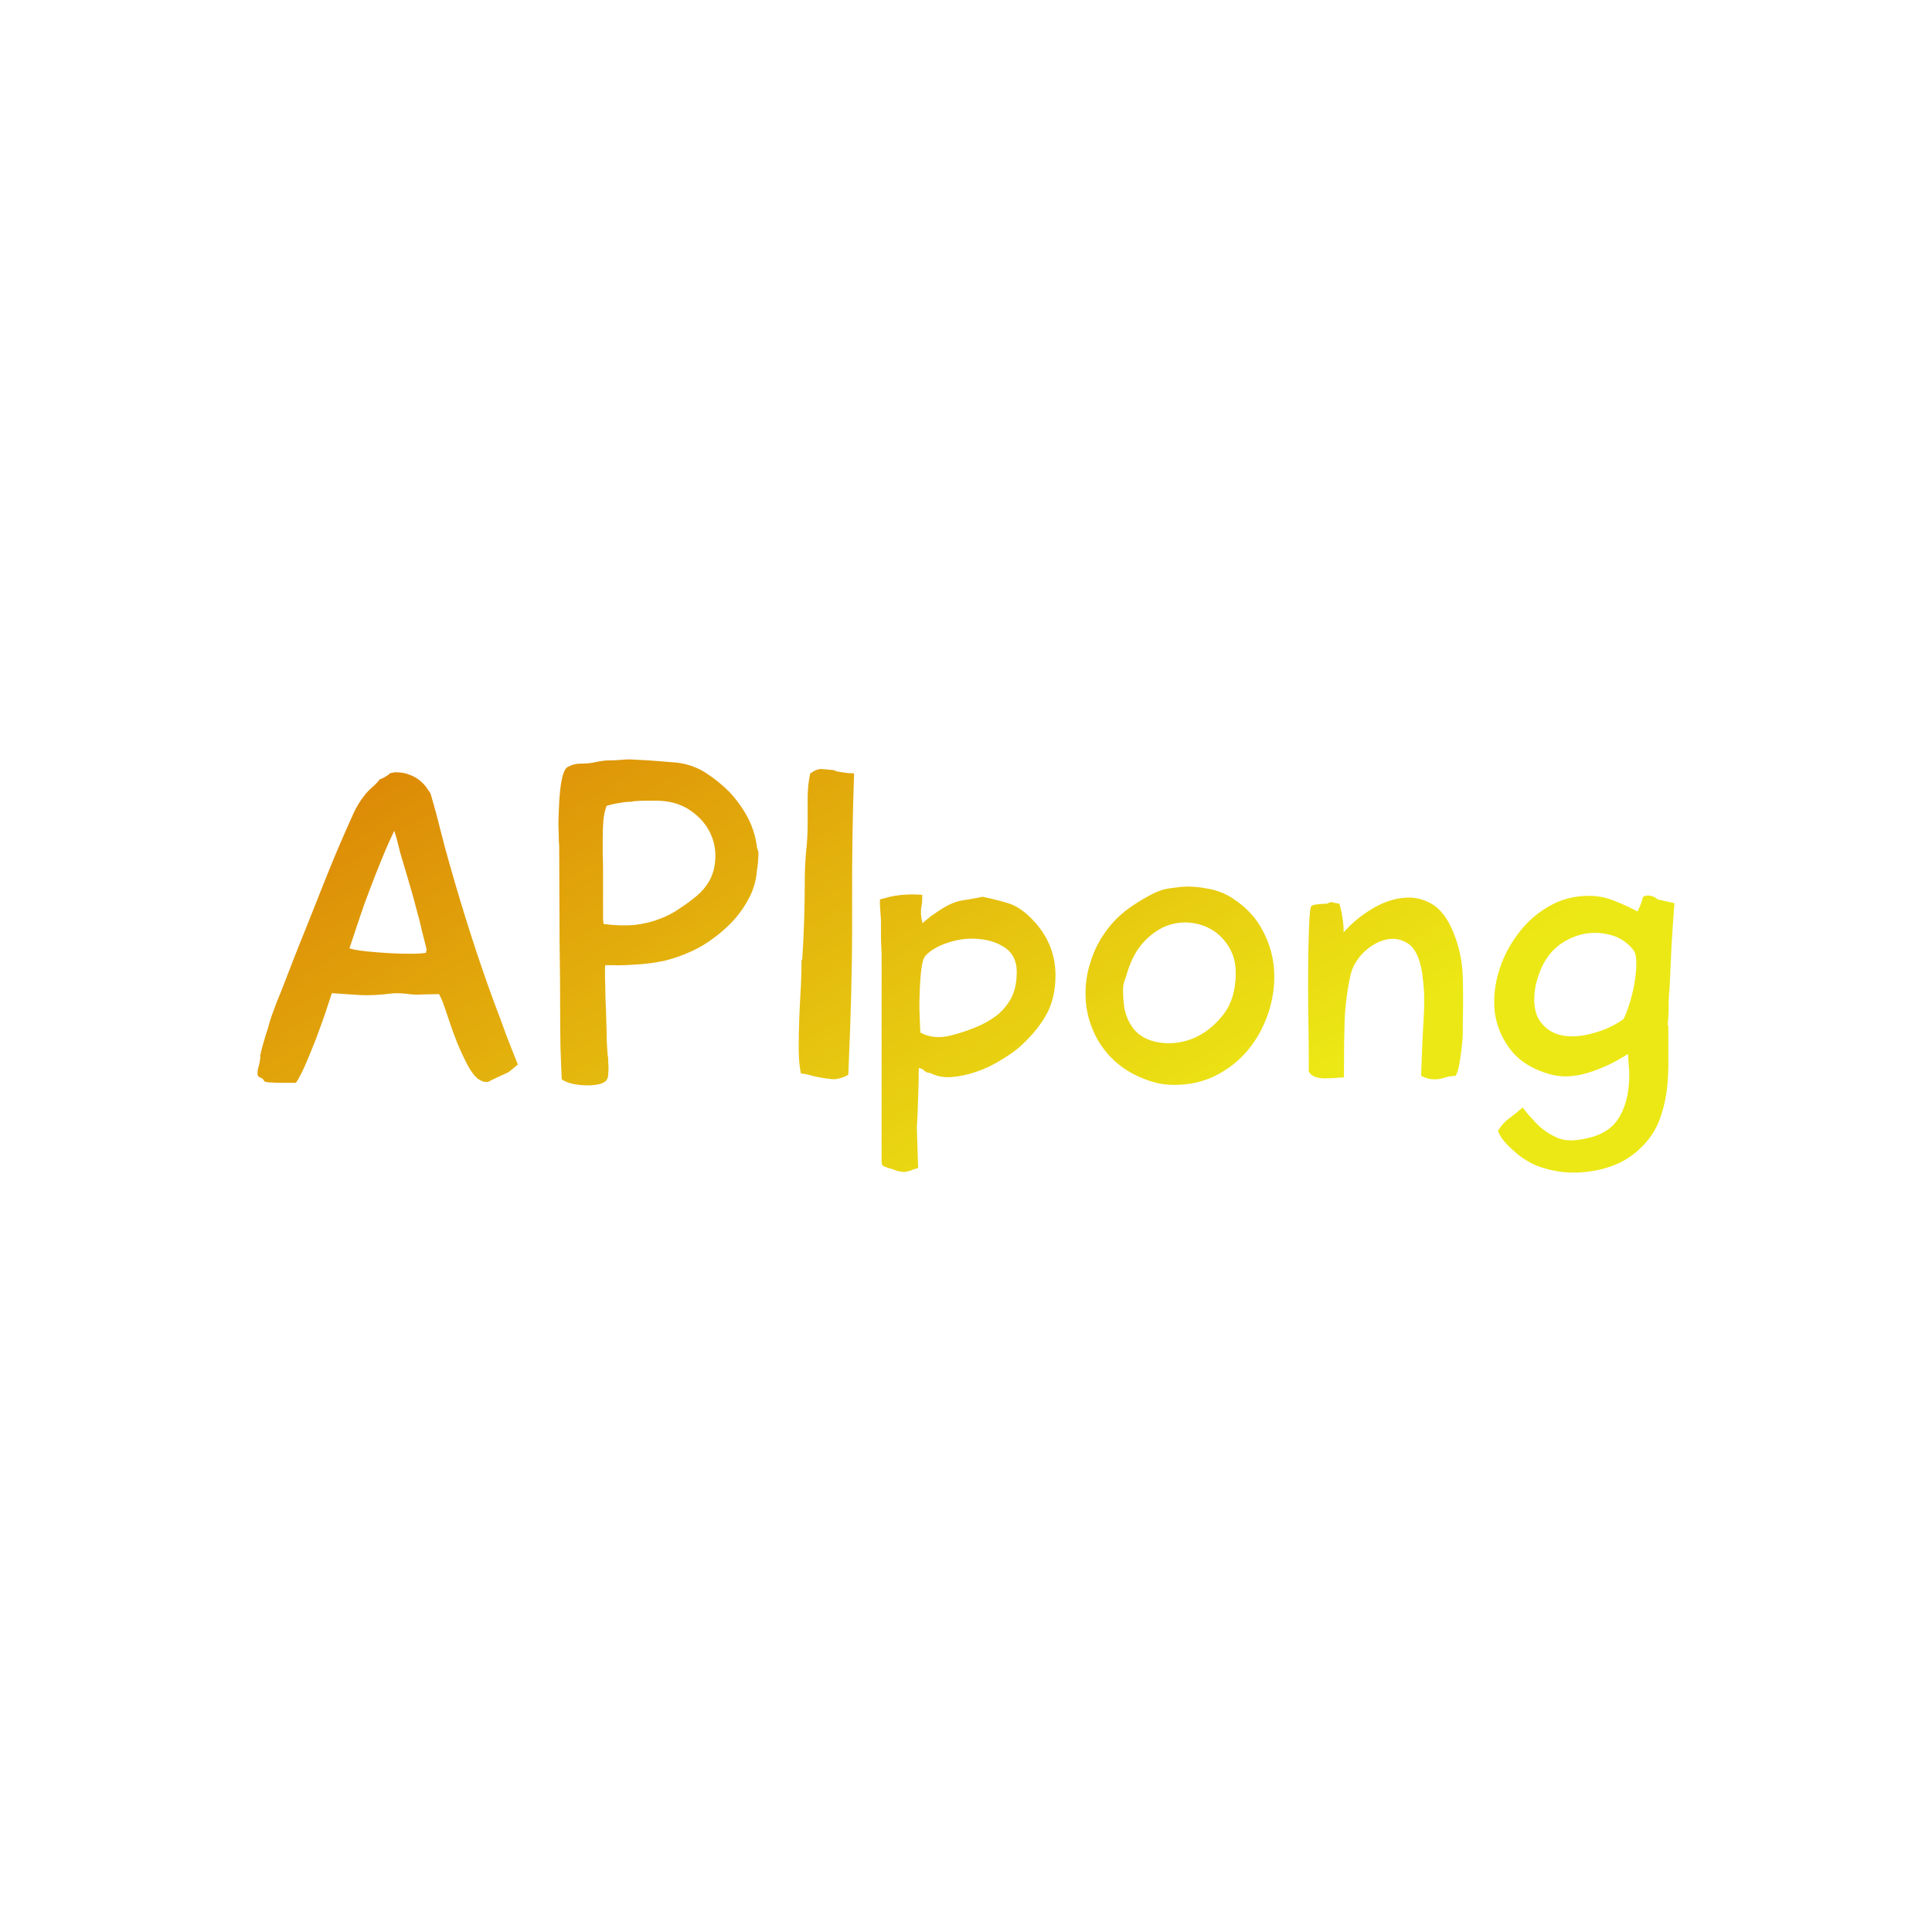 <svg data-v-fde0c5aa="" xmlns="http://www.w3.org/2000/svg" viewBox="0 0 300 300" class="font"><!----><defs data-v-fde0c5aa=""><!----></defs><rect data-v-fde0c5aa="" fill="transparent" x="0" y="0" width="300px" height="300px" class="logo-background-square"></rect><defs data-v-fde0c5aa=""><linearGradient data-v-fde0c5aa="" gradientTransform="rotate(25)" id="58d1a5f6-0ee5-431d-9cfe-873aae42b9b9" x1="0%" y1="0%" x2="100%" y2="0%"><stop data-v-fde0c5aa="" offset="0%" stop-color="#DB8005" stop-opacity="1"></stop><stop data-v-fde0c5aa="" offset="100%" stop-color="#ECE815" stop-opacity="1"></stop></linearGradient></defs><g data-v-fde0c5aa="" id="7e4ff8ed-44d0-4b2f-b40d-10480a14dcb5" fill="url(#58d1a5f6-0ee5-431d-9cfe-873aae42b9b9)" transform="matrix(4.972,0,0,4.972,39.495,104.099)"><path d="M7.31 12.85L7.31 12.85L7.31 12.85Q7.27 12.85 7.20 12.85L7.20 12.85L7.20 12.85Q7.14 12.85 7.11 12.82L7.11 12.82L7.11 12.82Q7.08 12.82 7.06 12.80L7.06 12.80L7.06 12.80Q7.03 12.78 7 12.77L7 12.77L7 12.77Q6.82 12.63 6.65 12.31L6.65 12.31L6.65 12.31Q6.48 11.98 6.33 11.62L6.33 11.62L6.33 11.62Q6.19 11.26 6.07 10.90L6.07 10.90L6.07 10.90Q5.95 10.54 5.87 10.32L5.87 10.32L5.87 10.32Q5.82 10.22 5.77 10.11L5.77 10.11L5.24 10.12L5.24 10.12Q5.03 10.14 4.76 10.10L4.76 10.10L4.76 10.10Q4.49 10.07 4.28 10.09L4.28 10.09L4.28 10.09Q3.75 10.16 3.30 10.14L3.30 10.14L3.30 10.14Q2.86 10.11 2.42 10.08L2.42 10.08L2.42 10.08Q2.34 10.33 2.21 10.72L2.21 10.72L2.21 10.72Q2.07 11.12 1.92 11.52L1.92 11.52L1.92 11.52Q1.76 11.93 1.60 12.30L1.60 12.30L1.60 12.30Q1.44 12.67 1.30 12.88L1.30 12.88L1.30 12.88Q1.22 12.88 1.08 12.88L1.08 12.88L1.08 12.88Q0.95 12.88 0.81 12.88L0.81 12.88L0.81 12.88Q0.67 12.88 0.54 12.87L0.54 12.87L0.54 12.87Q0.41 12.87 0.32 12.84L0.32 12.84L0.32 12.84Q0.27 12.75 0.22 12.73L0.22 12.73L0.22 12.73Q0.18 12.71 0.15 12.70L0.15 12.70L0.15 12.70Q0.13 12.68 0.11 12.66L0.11 12.66L0.11 12.66Q0.10 12.64 0.10 12.57L0.10 12.57L0.10 12.57Q0.10 12.53 0.11 12.46L0.11 12.46L0.11 12.46Q0.13 12.39 0.15 12.31L0.15 12.31L0.15 12.31Q0.17 12.22 0.18 12.15L0.18 12.15L0.18 12.15Q0.20 12.08 0.18 12.05L0.18 12.05L0.18 12.05Q0.22 11.84 0.29 11.61L0.29 11.61L0.29 11.61Q0.36 11.37 0.43 11.16L0.43 11.16L0.43 11.16Q0.50 10.88 0.61 10.60L0.61 10.60L0.61 10.60Q0.71 10.32 0.83 10.04L0.83 10.04L0.83 10.04Q1.02 9.55 1.21 9.06L1.21 9.06L1.21 9.06Q1.40 8.57 1.60 8.08L1.60 8.08L1.60 8.08Q1.96 7.17 2.32 6.27L2.32 6.27L2.32 6.27Q2.69 5.36 3.09 4.48L3.09 4.48L3.09 4.48Q3.23 4.17 3.42 3.93L3.42 3.93L3.42 3.93Q3.53 3.78 3.67 3.66L3.67 3.66L3.67 3.66Q3.81 3.54 3.92 3.40L3.92 3.40L3.92 3.40Q4.02 3.37 4.09 3.32L4.09 3.32L4.09 3.32Q4.17 3.28 4.24 3.21L4.24 3.21L4.40 3.18L4.38 3.18L4.38 3.18Q4.66 3.18 4.85 3.26L4.85 3.26L4.85 3.26Q5.04 3.33 5.17 3.44L5.17 3.44L5.17 3.44Q5.29 3.54 5.37 3.65L5.37 3.65L5.37 3.65Q5.45 3.77 5.50 3.84L5.50 3.84L5.50 3.84Q5.67 4.41 5.81 4.98L5.81 4.98L5.81 4.98Q5.95 5.54 6.12 6.13L6.12 6.13L6.12 6.13Q6.43 7.22 6.77 8.28L6.77 8.28L6.77 8.28Q7.11 9.34 7.50 10.40L7.50 10.40L7.50 10.40Q7.69 10.89 7.86 11.37L7.86 11.37L7.86 11.37Q8.04 11.84 8.23 12.31L8.23 12.31L7.95 12.54L7.95 12.54Q7.92 12.56 7.83 12.60L7.83 12.60L7.83 12.60Q7.74 12.64 7.63 12.69L7.63 12.69L7.63 12.69Q7.52 12.74 7.42 12.79L7.42 12.79L7.42 12.79Q7.32 12.84 7.31 12.85ZM5.36 8.82L5.38 8.71L5.38 8.71Q5.29 8.36 5.24 8.16L5.24 8.16L5.24 8.16Q5.19 7.95 5.15 7.78L5.15 7.78L5.15 7.78Q5.11 7.62 5.05 7.41L5.05 7.41L5.05 7.41Q5.00 7.21 4.90 6.86L4.90 6.86L4.62 5.91L4.62 5.91Q4.56 5.73 4.50 5.47L4.50 5.47L4.50 5.47Q4.44 5.21 4.37 5.01L4.37 5.01L4.37 5.01Q4.14 5.49 3.96 5.94L3.96 5.94L3.96 5.94Q3.78 6.38 3.61 6.83L3.61 6.83L3.61 6.83Q3.44 7.27 3.29 7.72L3.29 7.72L3.29 7.72Q3.14 8.18 2.97 8.68L2.97 8.68L2.97 8.68Q3.08 8.71 3.12 8.72L3.12 8.72L3.12 8.72Q3.26 8.75 3.56 8.78L3.56 8.78L3.56 8.78Q3.86 8.81 4.21 8.83L4.21 8.83L4.21 8.83Q4.55 8.85 4.87 8.85L4.87 8.85L4.87 8.85Q5.19 8.85 5.36 8.82L5.36 8.82ZM9.60 12.77L9.60 12.77L9.60 12.77Q9.58 12.36 9.56 11.75L9.56 11.75L9.56 11.75Q9.55 11.14 9.55 10.46L9.55 10.46L9.55 10.46Q9.55 9.77 9.54 9.09L9.54 9.09L9.54 9.09Q9.53 8.40 9.53 7.83L9.53 7.83L9.52 5.43L9.52 5.43Q9.52 5.49 9.51 5.34L9.51 5.34L9.51 5.34Q9.51 5.19 9.50 4.94L9.50 4.94L9.50 4.94Q9.49 4.68 9.51 4.35L9.51 4.35L9.51 4.35Q9.52 4.03 9.55 3.75L9.55 3.75L9.55 3.75Q9.58 3.46 9.64 3.26L9.64 3.26L9.64 3.26Q9.70 3.05 9.80 3.01L9.80 3.01L9.80 3.01Q9.94 2.94 10.02 2.93L10.02 2.93L10.02 2.93Q10.09 2.91 10.26 2.91L10.26 2.91L10.26 2.91Q10.46 2.91 10.68 2.86L10.68 2.86L10.68 2.86Q10.91 2.81 11.10 2.81L11.10 2.81L11.10 2.81Q11.30 2.81 11.50 2.79L11.50 2.79L11.50 2.79Q11.70 2.77 11.90 2.79L11.90 2.79L11.90 2.79Q12.22 2.80 12.57 2.83L12.57 2.83L12.57 2.83Q12.91 2.86 13.20 2.88L13.20 2.88L13.20 2.88Q13.69 2.94 14.10 3.20L14.10 3.20L14.10 3.20Q14.50 3.46 14.83 3.79L14.83 3.79L14.83 3.79Q15.16 4.14 15.39 4.56L15.39 4.56L15.39 4.56Q15.62 4.98 15.69 5.47L15.69 5.47L15.69 5.47Q15.69 5.53 15.71 5.57L15.71 5.57L15.71 5.57Q15.72 5.61 15.74 5.67L15.74 5.67L15.74 5.67Q15.75 5.71 15.74 5.80L15.74 5.80L15.74 5.80Q15.74 5.88 15.73 5.98L15.73 5.98L15.73 5.98Q15.72 6.08 15.71 6.17L15.71 6.17L15.71 6.17Q15.69 6.27 15.69 6.31L15.69 6.31L15.69 6.31Q15.65 6.72 15.46 7.09L15.46 7.09L15.46 7.09Q15.27 7.46 14.99 7.78L14.99 7.78L14.99 7.78Q14.71 8.09 14.37 8.34L14.37 8.34L14.37 8.34Q14.03 8.60 13.68 8.76L13.68 8.76L13.68 8.76Q13.23 8.97 12.80 9.07L12.80 9.07L12.80 9.07Q12.36 9.16 12.00 9.18L12.00 9.18L12.00 9.18Q11.63 9.21 11.36 9.21L11.36 9.21L11.36 9.21Q11.09 9.20 10.96 9.21L10.96 9.21L10.96 9.21Q10.95 9.21 10.95 9.41L10.95 9.41L10.95 9.41Q10.95 9.60 10.96 9.91L10.96 9.91L10.96 9.91Q10.96 10.21 10.98 10.56L10.98 10.56L10.98 10.56Q10.99 10.92 11.00 11.24L11.00 11.24L11.00 11.24Q11.00 11.56 11.02 11.80L11.02 11.80L11.02 11.80Q11.03 12.04 11.05 12.10L11.05 12.10L11.05 12.10Q11.05 12.12 11.05 12.22L11.05 12.22L11.05 12.22Q11.06 12.32 11.06 12.43L11.06 12.43L11.06 12.43Q11.06 12.53 11.05 12.62L11.05 12.62L11.05 12.62Q11.05 12.71 11.03 12.73L11.03 12.73L11.03 12.73Q11.00 12.85 10.82 12.91L10.82 12.91L10.82 12.91Q10.64 12.96 10.40 12.96L10.40 12.96L10.40 12.96Q10.16 12.96 9.93 12.91L9.93 12.91L9.93 12.91Q9.70 12.85 9.60 12.77ZM11.82 4.09L11.80 4.10L11.80 4.10Q11.61 4.10 11.40 4.14L11.40 4.14L11.40 4.14Q11.20 4.17 11.00 4.23L11.00 4.23L11.00 4.23Q10.92 4.45 10.90 4.70L10.90 4.70L10.90 4.70Q10.88 4.96 10.88 5.22L10.88 5.22L10.88 5.22Q10.88 5.49 10.88 5.75L10.88 5.75L10.88 5.75Q10.89 6.02 10.89 6.26L10.89 6.26L10.89 7.18L10.89 7.18Q10.89 7.22 10.89 7.32L10.89 7.32L10.89 7.32Q10.89 7.41 10.89 7.51L10.89 7.51L10.89 7.51Q10.89 7.62 10.89 7.73L10.89 7.73L10.89 7.73Q10.89 7.84 10.91 7.92L10.91 7.92L10.91 7.92Q11.44 7.99 11.87 7.95L11.87 7.95L11.87 7.95Q12.31 7.90 12.66 7.76L12.66 7.76L12.66 7.76Q13.01 7.63 13.29 7.43L13.29 7.43L13.29 7.43Q13.58 7.24 13.83 7.03L13.83 7.03L13.83 7.03Q14.28 6.64 14.37 6.12L14.37 6.12L14.37 6.12Q14.46 5.60 14.27 5.15L14.27 5.15L14.27 5.15Q14.08 4.70 13.64 4.39L13.64 4.39L13.64 4.39Q13.19 4.07 12.56 4.07L12.56 4.07L12.56 4.07Q12.38 4.07 12.19 4.07L12.19 4.07L12.19 4.07Q12.01 4.07 11.82 4.09L11.82 4.09ZM17.07 12.59L17.07 12.59L17.07 12.59Q17.00 12.26 17.00 11.79L17.00 11.79L17.00 11.79Q17.00 11.33 17.02 10.82L17.02 10.82L17.02 10.82Q17.04 10.32 17.07 9.85L17.07 9.85L17.07 9.85Q17.09 9.38 17.09 9.04L17.09 9.04L17.11 9.04L17.11 9.04Q17.19 7.83 17.19 6.58L17.19 6.58L17.19 6.58Q17.19 6.13 17.23 5.68L17.23 5.68L17.23 5.68Q17.28 5.24 17.28 4.79L17.28 4.79L17.28 4.79Q17.28 4.41 17.28 4.00L17.28 4.00L17.28 4.00Q17.28 3.58 17.36 3.22L17.36 3.22L17.36 3.22Q17.57 3.07 17.72 3.08L17.72 3.08L17.72 3.08Q17.86 3.09 18.13 3.12L18.13 3.12L18.13 3.12Q18.14 3.15 18.23 3.16L18.23 3.16L18.23 3.16Q18.31 3.18 18.42 3.19L18.42 3.19L18.42 3.19Q18.52 3.21 18.61 3.21L18.61 3.21L18.61 3.21Q18.70 3.21 18.73 3.22L18.73 3.22L18.73 3.22Q18.66 5.21 18.67 7.16L18.67 7.16L18.67 7.16Q18.68 9.11 18.61 11.10L18.61 11.10L18.55 12.63L18.55 12.63Q18.48 12.67 18.38 12.71L18.38 12.71L18.38 12.71Q18.30 12.74 18.19 12.76L18.19 12.76L18.19 12.76Q18.07 12.78 17.93 12.75L17.93 12.75L17.93 12.75Q17.89 12.75 17.77 12.73L17.77 12.73L17.77 12.73Q17.64 12.71 17.50 12.68L17.50 12.68L17.50 12.68Q17.36 12.64 17.23 12.61L17.23 12.61L17.23 12.61Q17.11 12.59 17.07 12.59ZM20.87 7.90L20.87 7.90L20.87 7.90Q20.93 7.83 21.14 7.67L21.14 7.67L21.14 7.67Q21.35 7.52 21.53 7.41L21.53 7.41L21.53 7.41Q21.85 7.22 22.13 7.18L22.13 7.18L22.13 7.18Q22.41 7.14 22.75 7.07L22.75 7.07L22.79 7.08L22.79 7.08Q23.27 7.18 23.60 7.29L23.60 7.29L23.60 7.29Q23.94 7.41 24.30 7.78L24.30 7.78L24.30 7.78Q25.02 8.53 25.02 9.52L25.02 9.52L25.02 9.52Q25.02 10.28 24.70 10.81L24.70 10.81L24.70 10.81Q24.39 11.34 23.83 11.82L23.83 11.82L23.83 11.82Q23.59 12.01 23.25 12.21L23.25 12.21L23.25 12.21Q22.90 12.42 22.53 12.54L22.53 12.54L22.53 12.54Q22.15 12.67 21.78 12.70L21.78 12.70L21.78 12.70Q21.41 12.73 21.10 12.57L21.10 12.57L21.10 12.57Q20.99 12.57 20.92 12.50L20.92 12.50L20.92 12.50Q20.86 12.43 20.75 12.42L20.75 12.42L20.75 12.42Q20.75 12.88 20.73 13.35L20.73 13.35L20.73 13.35Q20.72 13.82 20.69 14.28L20.69 14.28L20.73 15.54L20.73 15.54Q20.58 15.58 20.50 15.62L20.50 15.62L20.50 15.62Q20.41 15.65 20.33 15.66L20.33 15.66L20.33 15.66Q20.26 15.67 20.17 15.65L20.17 15.65L20.17 15.65Q20.08 15.64 19.94 15.58L19.94 15.58L19.94 15.58Q19.91 15.57 19.77 15.53L19.77 15.53L19.77 15.53Q19.64 15.48 19.63 15.47L19.63 15.47L19.63 15.47Q19.59 15.43 19.59 15.32L19.59 15.32L19.59 9.38L19.59 9.38Q19.59 9.11 19.59 8.95L19.59 8.95L19.59 8.95Q19.59 8.78 19.58 8.63L19.58 8.63L19.58 8.63Q19.57 8.48 19.57 8.32L19.57 8.32L19.57 8.32Q19.57 8.15 19.57 7.88L19.57 7.88L19.57 7.88Q19.57 7.73 19.55 7.52L19.55 7.52L19.55 7.52Q19.53 7.31 19.54 7.15L19.54 7.15L19.54 7.15Q19.59 7.14 19.70 7.11L19.70 7.11L19.70 7.11Q19.82 7.07 20.00 7.04L20.00 7.04L20.00 7.04Q20.17 7.01 20.40 7L20.40 7L20.40 7Q20.62 6.99 20.86 7.01L20.86 7.01L20.86 7.01Q20.86 7.18 20.85 7.28L20.85 7.28L20.85 7.28Q20.83 7.38 20.82 7.46L20.82 7.46L20.82 7.46Q20.82 7.55 20.82 7.64L20.82 7.64L20.82 7.64Q20.83 7.74 20.87 7.90ZM20.80 11.31L20.80 11.31L20.80 11.31Q21.22 11.54 21.76 11.40L21.76 11.40L21.76 11.40Q22.15 11.30 22.52 11.15L22.52 11.15L22.52 11.15Q22.89 11.00 23.18 10.78L23.18 10.78L23.18 10.78Q23.46 10.56 23.64 10.23L23.64 10.23L23.64 10.23Q23.81 9.90 23.81 9.42L23.81 9.42L23.81 9.42Q23.81 8.92 23.46 8.67L23.46 8.67L23.46 8.67Q23.11 8.43 22.64 8.39L22.64 8.39L22.64 8.39Q22.18 8.34 21.70 8.49L21.70 8.49L21.70 8.49Q21.22 8.64 20.97 8.90L20.97 8.90L20.97 8.90Q20.87 9.00 20.83 9.34L20.83 9.34L20.83 9.34Q20.79 9.67 20.78 10.07L20.78 10.07L20.78 10.07Q20.76 10.46 20.78 10.82L20.78 10.82L20.78 10.82Q20.79 11.17 20.80 11.31ZM28.94 6.76L28.94 6.76L28.94 6.76Q29.36 6.73 29.80 6.82L29.80 6.82L29.80 6.82Q30.24 6.90 30.60 7.15L30.60 7.15L30.60 7.15Q31.21 7.56 31.51 8.16L31.51 8.16L31.51 8.16Q31.82 8.76 31.85 9.41L31.85 9.41L31.85 9.41Q31.88 10.07 31.66 10.72L31.66 10.72L31.66 10.72Q31.44 11.37 31.02 11.87L31.02 11.87L31.02 11.87Q30.59 12.38 29.97 12.68L29.97 12.68L29.97 12.68Q29.34 12.98 28.56 12.94L28.56 12.94L28.56 12.94Q28.24 12.92 27.93 12.81L27.93 12.81L27.93 12.81Q27.29 12.59 26.86 12.19L26.86 12.19L26.86 12.19Q26.43 11.79 26.21 11.28L26.21 11.28L26.21 11.28Q25.98 10.77 25.96 10.20L25.96 10.20L25.96 10.20Q25.94 9.63 26.12 9.09L26.12 9.09L26.12 9.09Q26.29 8.54 26.66 8.06L26.66 8.06L26.66 8.06Q27.02 7.59 27.58 7.25L27.58 7.25L27.58 7.25Q27.73 7.15 27.92 7.05L27.92 7.05L27.92 7.05Q28.11 6.94 28.31 6.87L28.31 6.87L28.31 6.87Q28.46 6.82 28.63 6.80L28.63 6.80L28.63 6.80Q28.80 6.78 28.94 6.76ZM30.65 9.45L30.65 9.45L30.65 9.45Q30.65 9.00 30.45 8.66L30.45 8.66L30.45 8.66Q30.25 8.32 29.94 8.12L29.94 8.12L29.94 8.12Q29.62 7.92 29.23 7.88L29.23 7.88L29.23 7.88Q28.84 7.84 28.46 7.99L28.46 7.99L28.46 7.99Q28.08 8.15 27.76 8.50L27.76 8.50L27.76 8.50Q27.44 8.85 27.26 9.44L27.26 9.44L27.26 9.44Q27.22 9.58 27.17 9.71L27.17 9.71L27.17 9.71Q27.13 9.84 27.13 9.98L27.13 9.98L27.13 9.98Q27.13 10.26 27.17 10.54L27.17 10.54L27.17 10.54Q27.22 10.81 27.36 11.05L27.36 11.05L27.36 11.05Q27.61 11.48 28.15 11.60L28.15 11.60L28.15 11.60Q28.69 11.72 29.25 11.52L29.25 11.52L29.25 11.52Q29.81 11.31 30.23 10.79L30.23 10.79L30.23 10.79Q30.65 10.28 30.65 9.45ZM37.52 12.66L37.52 12.66L37.52 12.66Q37.42 12.67 37.32 12.68L37.32 12.68L37.32 12.68Q37.23 12.70 37.14 12.73L37.14 12.73L37.14 12.73Q36.76 12.84 36.44 12.66L36.44 12.66L36.44 12.66Q36.47 11.66 36.53 10.65L36.53 10.65L36.53 10.65Q36.54 10.36 36.53 10.04L36.53 10.04L36.53 10.04Q36.51 9.73 36.47 9.44L36.47 9.44L36.47 9.44Q36.36 8.75 36.03 8.53L36.03 8.53L36.03 8.53Q35.70 8.32 35.33 8.41L35.33 8.41L35.33 8.41Q34.96 8.50 34.64 8.81L34.64 8.81L34.64 8.81Q34.33 9.13 34.24 9.49L34.24 9.49L34.24 9.49Q34.08 10.21 34.05 10.93L34.05 10.93L34.05 10.93Q34.03 11.66 34.03 12.38L34.03 12.38L34.03 12.71L34.03 12.71Q33.92 12.71 33.75 12.73L33.75 12.73L33.75 12.73Q33.59 12.74 33.42 12.74L33.42 12.74L33.42 12.74Q33.25 12.74 33.12 12.69L33.12 12.69L33.12 12.69Q32.98 12.64 32.93 12.52L32.93 12.52L32.93 12.52Q32.93 12.40 32.93 11.99L32.93 11.99L32.93 11.99Q32.93 11.58 32.92 11.02L32.92 11.02L32.92 11.02Q32.91 10.46 32.91 9.84L32.91 9.84L32.91 9.84Q32.91 9.21 32.92 8.67L32.92 8.67L32.92 8.67Q32.93 8.13 32.95 7.77L32.95 7.77L32.95 7.77Q32.97 7.41 33.01 7.36L33.01 7.36L33.01 7.36Q33.03 7.34 33.10 7.32L33.10 7.32L33.10 7.32Q33.17 7.31 33.25 7.30L33.25 7.30L33.25 7.30Q33.33 7.29 33.40 7.29L33.40 7.29L33.40 7.29Q33.47 7.29 33.52 7.28L33.52 7.28L33.52 7.28Q33.59 7.22 33.70 7.25L33.70 7.25L33.70 7.25Q33.81 7.28 33.88 7.28L33.88 7.28L33.88 7.28Q33.95 7.48 33.98 7.71L33.98 7.71L33.98 7.71Q34.02 7.94 34.02 8.18L34.02 8.18L34.02 8.18Q34.38 7.77 34.87 7.47L34.87 7.47L34.87 7.47Q35.35 7.17 35.83 7.11L35.83 7.11L35.83 7.11Q36.32 7.04 36.75 7.28L36.75 7.28L36.75 7.28Q37.18 7.52 37.45 8.19L37.45 8.19L37.45 8.19Q37.72 8.85 37.74 9.58L37.74 9.58L37.74 9.58Q37.76 10.30 37.74 11.00L37.74 11.00L37.74 11.00Q37.74 11.14 37.74 11.38L37.74 11.38L37.74 11.38Q37.73 11.61 37.70 11.84L37.70 11.84L37.70 11.84Q37.67 12.08 37.63 12.31L37.63 12.31L37.63 12.31Q37.59 12.53 37.52 12.66ZM42.76 10.89L42.76 10.89L42.76 10.89Q42.84 10.74 42.94 10.43L42.94 10.43L42.94 10.43Q43.04 10.12 43.10 9.78L43.10 9.78L43.10 9.78Q43.16 9.44 43.16 9.13L43.16 9.13L43.16 9.13Q43.16 8.83 43.05 8.71L43.05 8.71L43.05 8.71Q42.80 8.41 42.45 8.29L42.45 8.29L42.45 8.29Q42.11 8.18 41.76 8.20L41.76 8.20L41.76 8.20Q41.41 8.22 41.08 8.38L41.08 8.38L41.08 8.38Q40.74 8.54 40.50 8.81L40.50 8.81L40.50 8.81Q40.31 9.03 40.19 9.31L40.19 9.31L40.19 9.31Q40.07 9.59 40.01 9.87L40.01 9.87L40.01 9.87Q39.89 10.58 40.15 10.95L40.15 10.95L40.15 10.95Q40.40 11.31 40.84 11.40L40.84 11.40L40.84 11.40Q41.29 11.48 41.81 11.33L41.81 11.33L41.81 11.33Q42.34 11.19 42.76 10.89ZM38.84 14.38L38.84 14.38L38.84 14.38Q38.98 14.14 39.19 13.99L39.19 13.99L39.19 13.99Q39.41 13.83 39.61 13.65L39.61 13.65L39.61 13.65Q39.76 13.85 39.94 14.04L39.94 14.04L39.94 14.04Q40.11 14.24 40.31 14.38L40.31 14.38L40.31 14.38Q40.52 14.53 40.75 14.62L40.75 14.62L40.75 14.62Q40.99 14.70 41.27 14.67L41.27 14.67L41.27 14.67Q42.21 14.57 42.57 14.04L42.57 14.04L42.57 14.04Q42.94 13.50 42.94 12.63L42.94 12.63L42.94 12.61L42.94 12.61Q42.94 12.46 42.92 12.30L42.92 12.30L42.92 12.30Q42.91 12.14 42.90 11.98L42.90 11.98L42.90 11.98Q42.60 12.17 42.29 12.32L42.29 12.32L42.29 12.32Q41.97 12.47 41.64 12.57L41.64 12.57L41.64 12.57Q41.31 12.67 40.97 12.68L40.97 12.68L40.97 12.68Q40.63 12.68 40.29 12.56L40.29 12.56L40.29 12.56Q39.56 12.31 39.19 11.79L39.19 11.79L39.19 11.79Q38.82 11.28 38.74 10.68L38.74 10.68L38.74 10.68Q38.67 10.07 38.86 9.42L38.86 9.42L38.86 9.42Q39.05 8.78 39.45 8.25L39.45 8.25L39.45 8.25Q39.84 7.71 40.41 7.38L40.41 7.38L40.41 7.38Q40.98 7.04 41.68 7.04L41.68 7.04L41.68 7.04Q42.08 7.04 42.46 7.19L42.46 7.19L42.46 7.19Q42.84 7.34 43.20 7.53L43.20 7.53L43.20 7.53Q43.25 7.41 43.30 7.30L43.30 7.30L43.30 7.30Q43.34 7.20 43.37 7.07L43.37 7.07L43.37 7.07Q43.48 7.01 43.61 7.04L43.61 7.04L43.61 7.04Q43.74 7.07 43.82 7.15L43.82 7.15L44.35 7.27L44.35 7.27Q44.30 7.94 44.26 8.58L44.26 8.58L44.26 8.58Q44.23 9.23 44.20 9.90L44.20 9.90L44.20 9.90Q44.17 10.18 44.17 10.48L44.17 10.48L44.17 10.48Q44.17 10.78 44.14 11.07L44.14 11.07L44.14 11.07Q44.16 11.09 44.16 11.12L44.16 11.12L44.16 11.12Q44.16 11.61 44.16 12.12L44.16 12.12L44.16 12.12Q44.17 12.63 44.11 13.13L44.11 13.13L44.11 13.13Q44.04 13.64 43.86 14.10L43.86 14.10L43.86 14.10Q43.67 14.56 43.29 14.92L43.29 14.92L43.29 14.92Q42.97 15.23 42.57 15.41L42.57 15.41L42.57 15.41Q42.18 15.58 41.76 15.64L41.76 15.64L41.76 15.64Q41.33 15.71 40.89 15.67L40.89 15.67L40.89 15.67Q40.45 15.62 40.05 15.47L40.05 15.47L40.05 15.47Q39.90 15.41 39.71 15.29L39.71 15.29L39.71 15.29Q39.52 15.18 39.35 15.02L39.35 15.02L39.35 15.02Q39.17 14.87 39.03 14.70L39.03 14.70L39.03 14.70Q38.89 14.53 38.84 14.38Z"></path></g><!----><!----></svg>